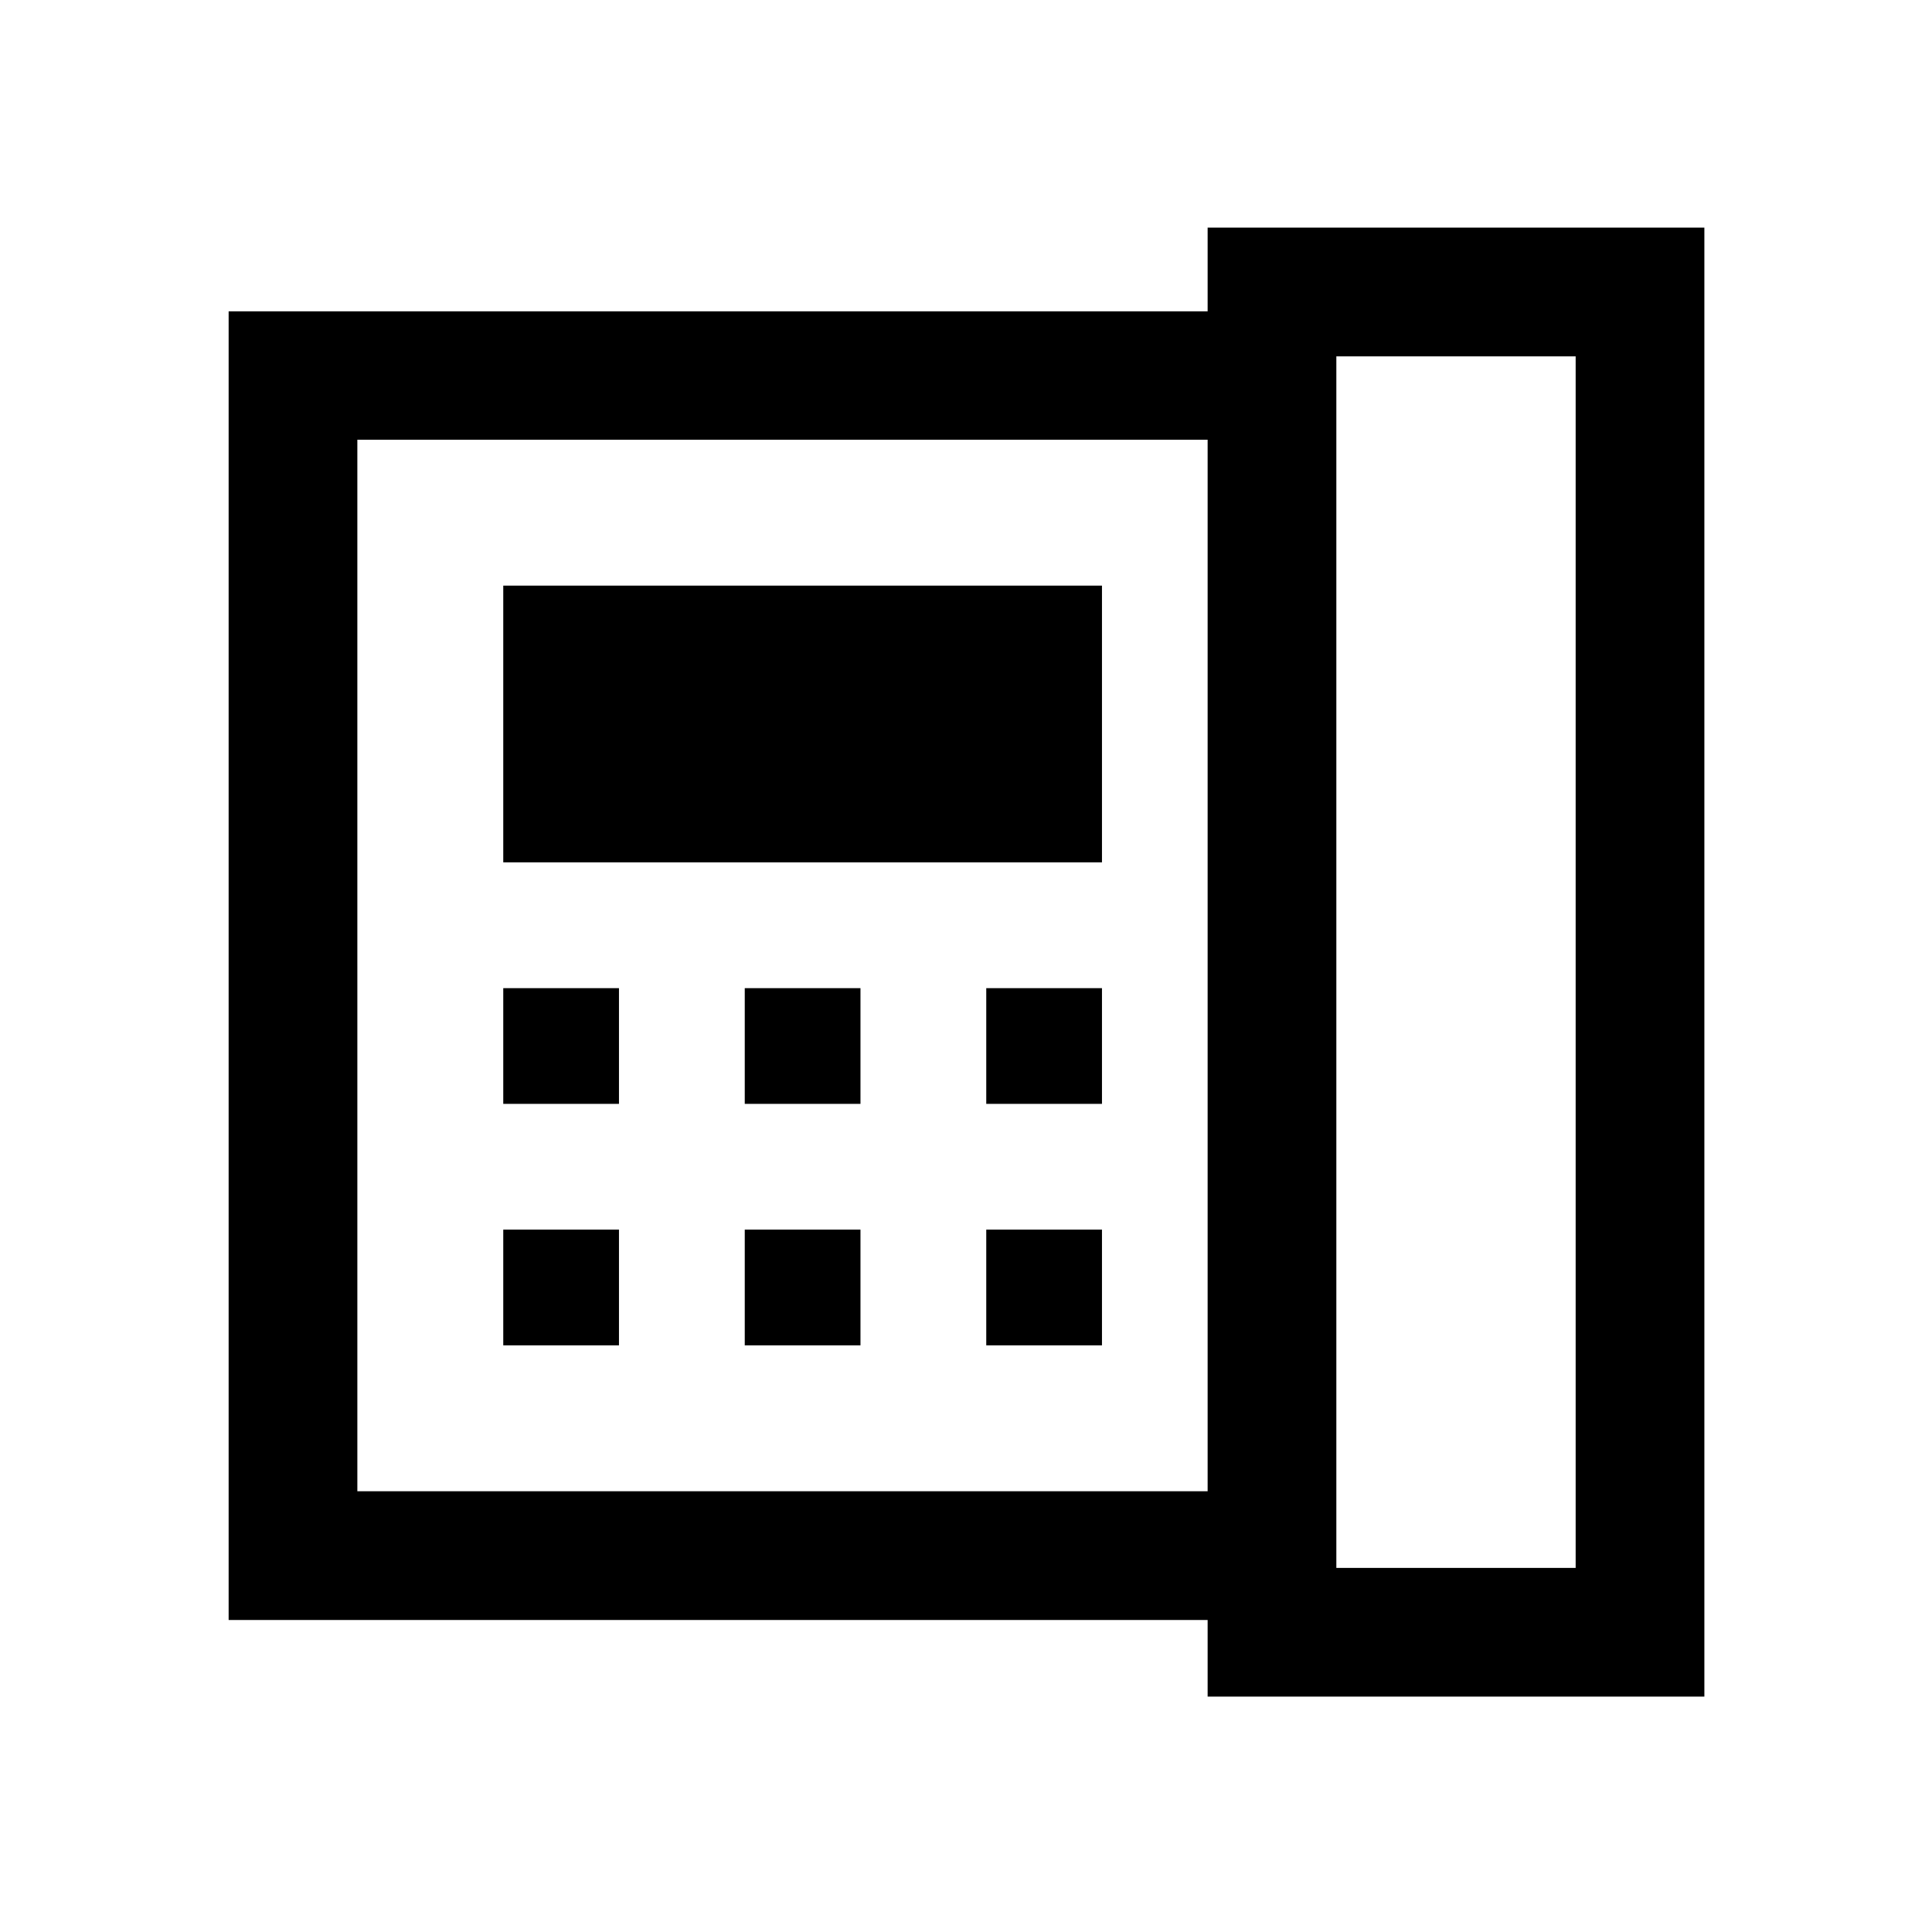 <svg xmlns="http://www.w3.org/2000/svg" height="48" viewBox="0 96 960 960" width="48"><path d="M664.022 875.087h118.913V273.065H664.022v602.022ZM250.065 644.5h57.5V587h-57.5v57.5Zm0 120h57.5V707h-57.5v57.5Zm0-240h297.5V387h-297.5v137.5Zm120 120h57.5V587h-57.5v57.5Zm0 120h57.5V707h-57.5v57.5Zm120-120h57.5V587h-57.5v57.5Zm0 120h57.5V707h-57.5v57.5Zm110 72.5V314.5h-422.5V837h422.5Zm-486.456 63.957V250.69h486.456v-41.581h246.826v729.935H600.065v-38.087H113.609ZM177.565 837V314.5 837Z"/></svg>